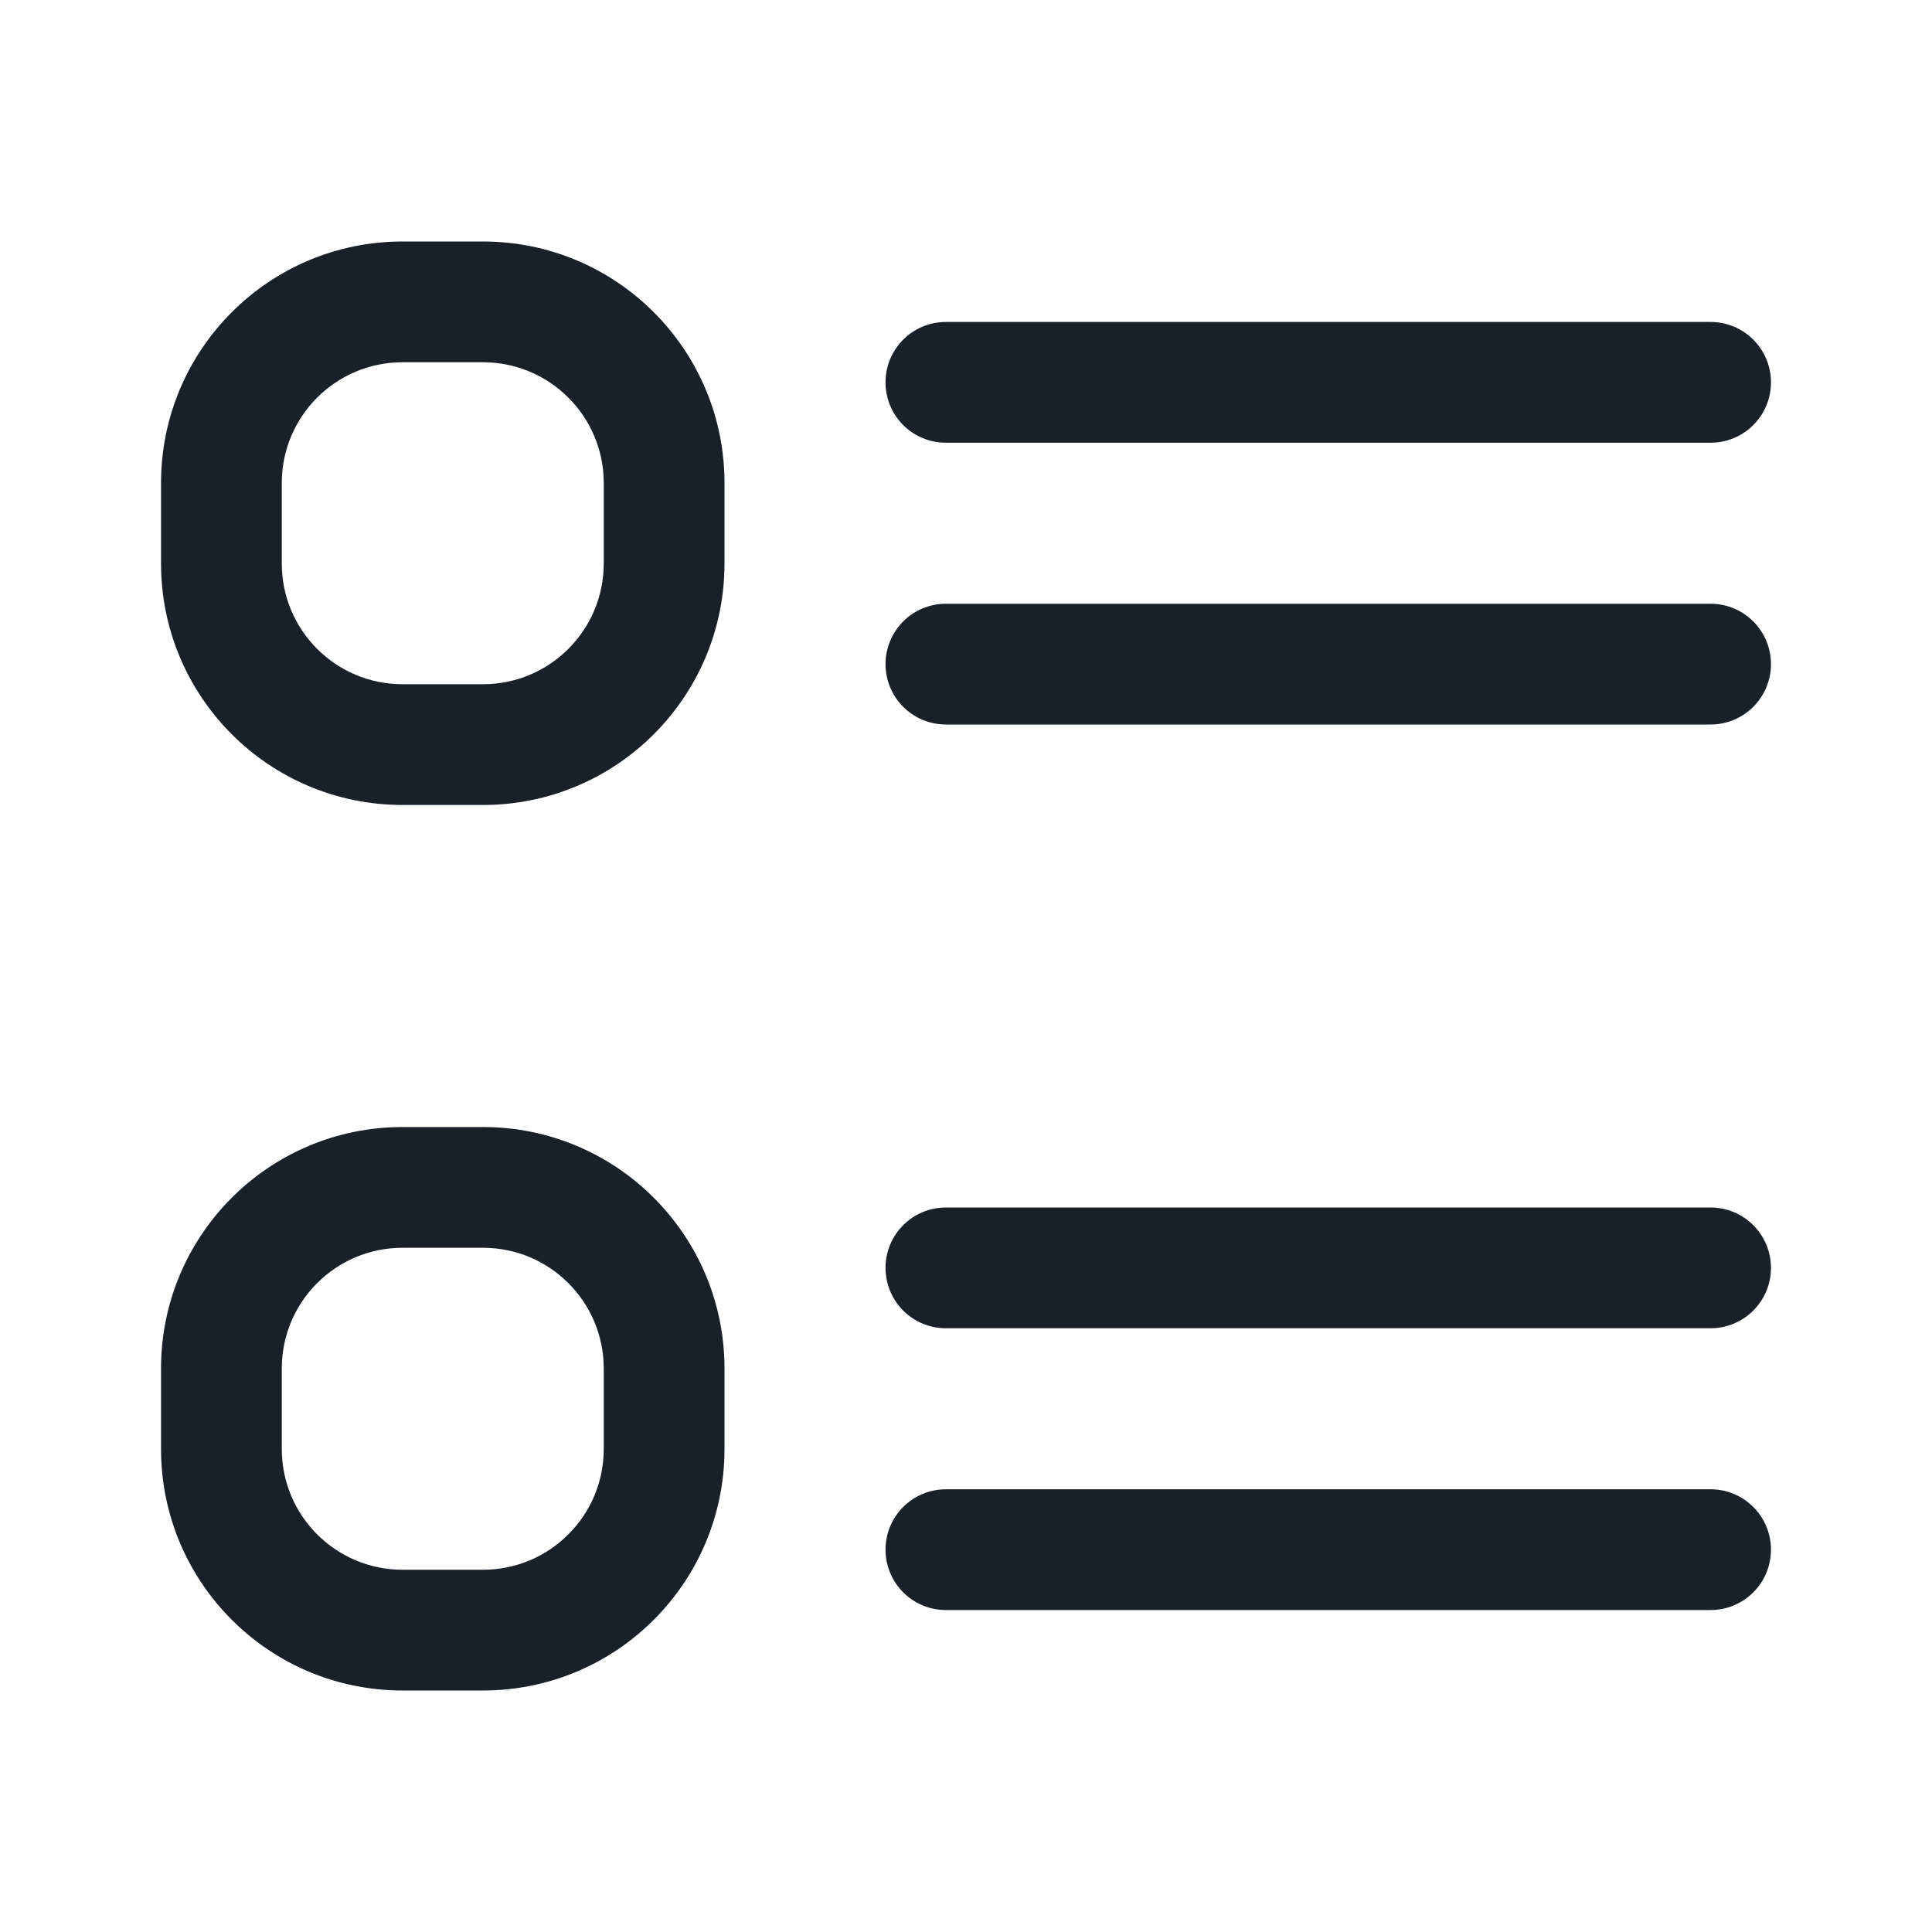 <svg width="20" height="20" viewBox="0 0 20 20" fill="none" xmlns="http://www.w3.org/2000/svg">
<path fill-rule="evenodd" clip-rule="evenodd" d="M5 3.75H4.167C3.476 3.75 2.917 4.31 2.917 5V5.833C2.917 6.524 3.476 7.083 4.167 7.083H5C5.69 7.083 6.25 6.524 6.25 5.833V5C6.25 4.31 5.69 3.75 5 3.75ZM4.167 2.5H5C6.381 2.5 7.5 3.619 7.5 5V5.833C7.5 7.214 6.381 8.333 5 8.333H4.167C2.786 8.333 1.667 7.214 1.667 5.833V5C1.667 3.619 2.786 2.5 4.167 2.5Z" fill="#18202A"/>
<path fill-rule="evenodd" clip-rule="evenodd" d="M5 12.917H4.167C3.476 12.917 2.917 13.476 2.917 14.167V15C2.917 15.69 3.476 16.25 4.167 16.25H5C5.69 16.25 6.25 15.69 6.25 15V14.167C6.25 13.476 5.69 12.917 5 12.917ZM4.167 11.667H5C6.381 11.667 7.5 12.786 7.5 14.167V15C7.5 16.381 6.381 17.5 5 17.5H4.167C2.786 17.5 1.667 16.381 1.667 15V14.167C1.667 12.786 2.786 11.667 4.167 11.667Z" fill="#18202A"/>
<path d="M9.167 3.958C9.167 3.613 9.446 3.333 9.792 3.333H17.708C18.053 3.333 18.333 3.613 18.333 3.958C18.333 4.304 18.053 4.583 17.708 4.583H9.792C9.446 4.583 9.167 4.304 9.167 3.958Z" fill="#18202A"/>
<path d="M9.167 6.875C9.167 6.53 9.446 6.25 9.792 6.25H17.708C18.053 6.25 18.333 6.53 18.333 6.875C18.333 7.22 18.053 7.5 17.708 7.5H9.792C9.446 7.5 9.167 7.22 9.167 6.875Z" fill="#18202A"/>
<path d="M9.167 13.125C9.167 12.78 9.446 12.5 9.792 12.5H17.708C18.053 12.5 18.333 12.78 18.333 13.125C18.333 13.47 18.053 13.75 17.708 13.75H9.792C9.446 13.75 9.167 13.47 9.167 13.125Z" fill="#18202A"/>
<path d="M9.167 16.042C9.167 15.697 9.446 15.417 9.792 15.417H17.708C18.053 15.417 18.333 15.697 18.333 16.042C18.333 16.387 18.053 16.667 17.708 16.667H9.792C9.446 16.667 9.167 16.387 9.167 16.042Z" fill="#18202A"/>
</svg>
